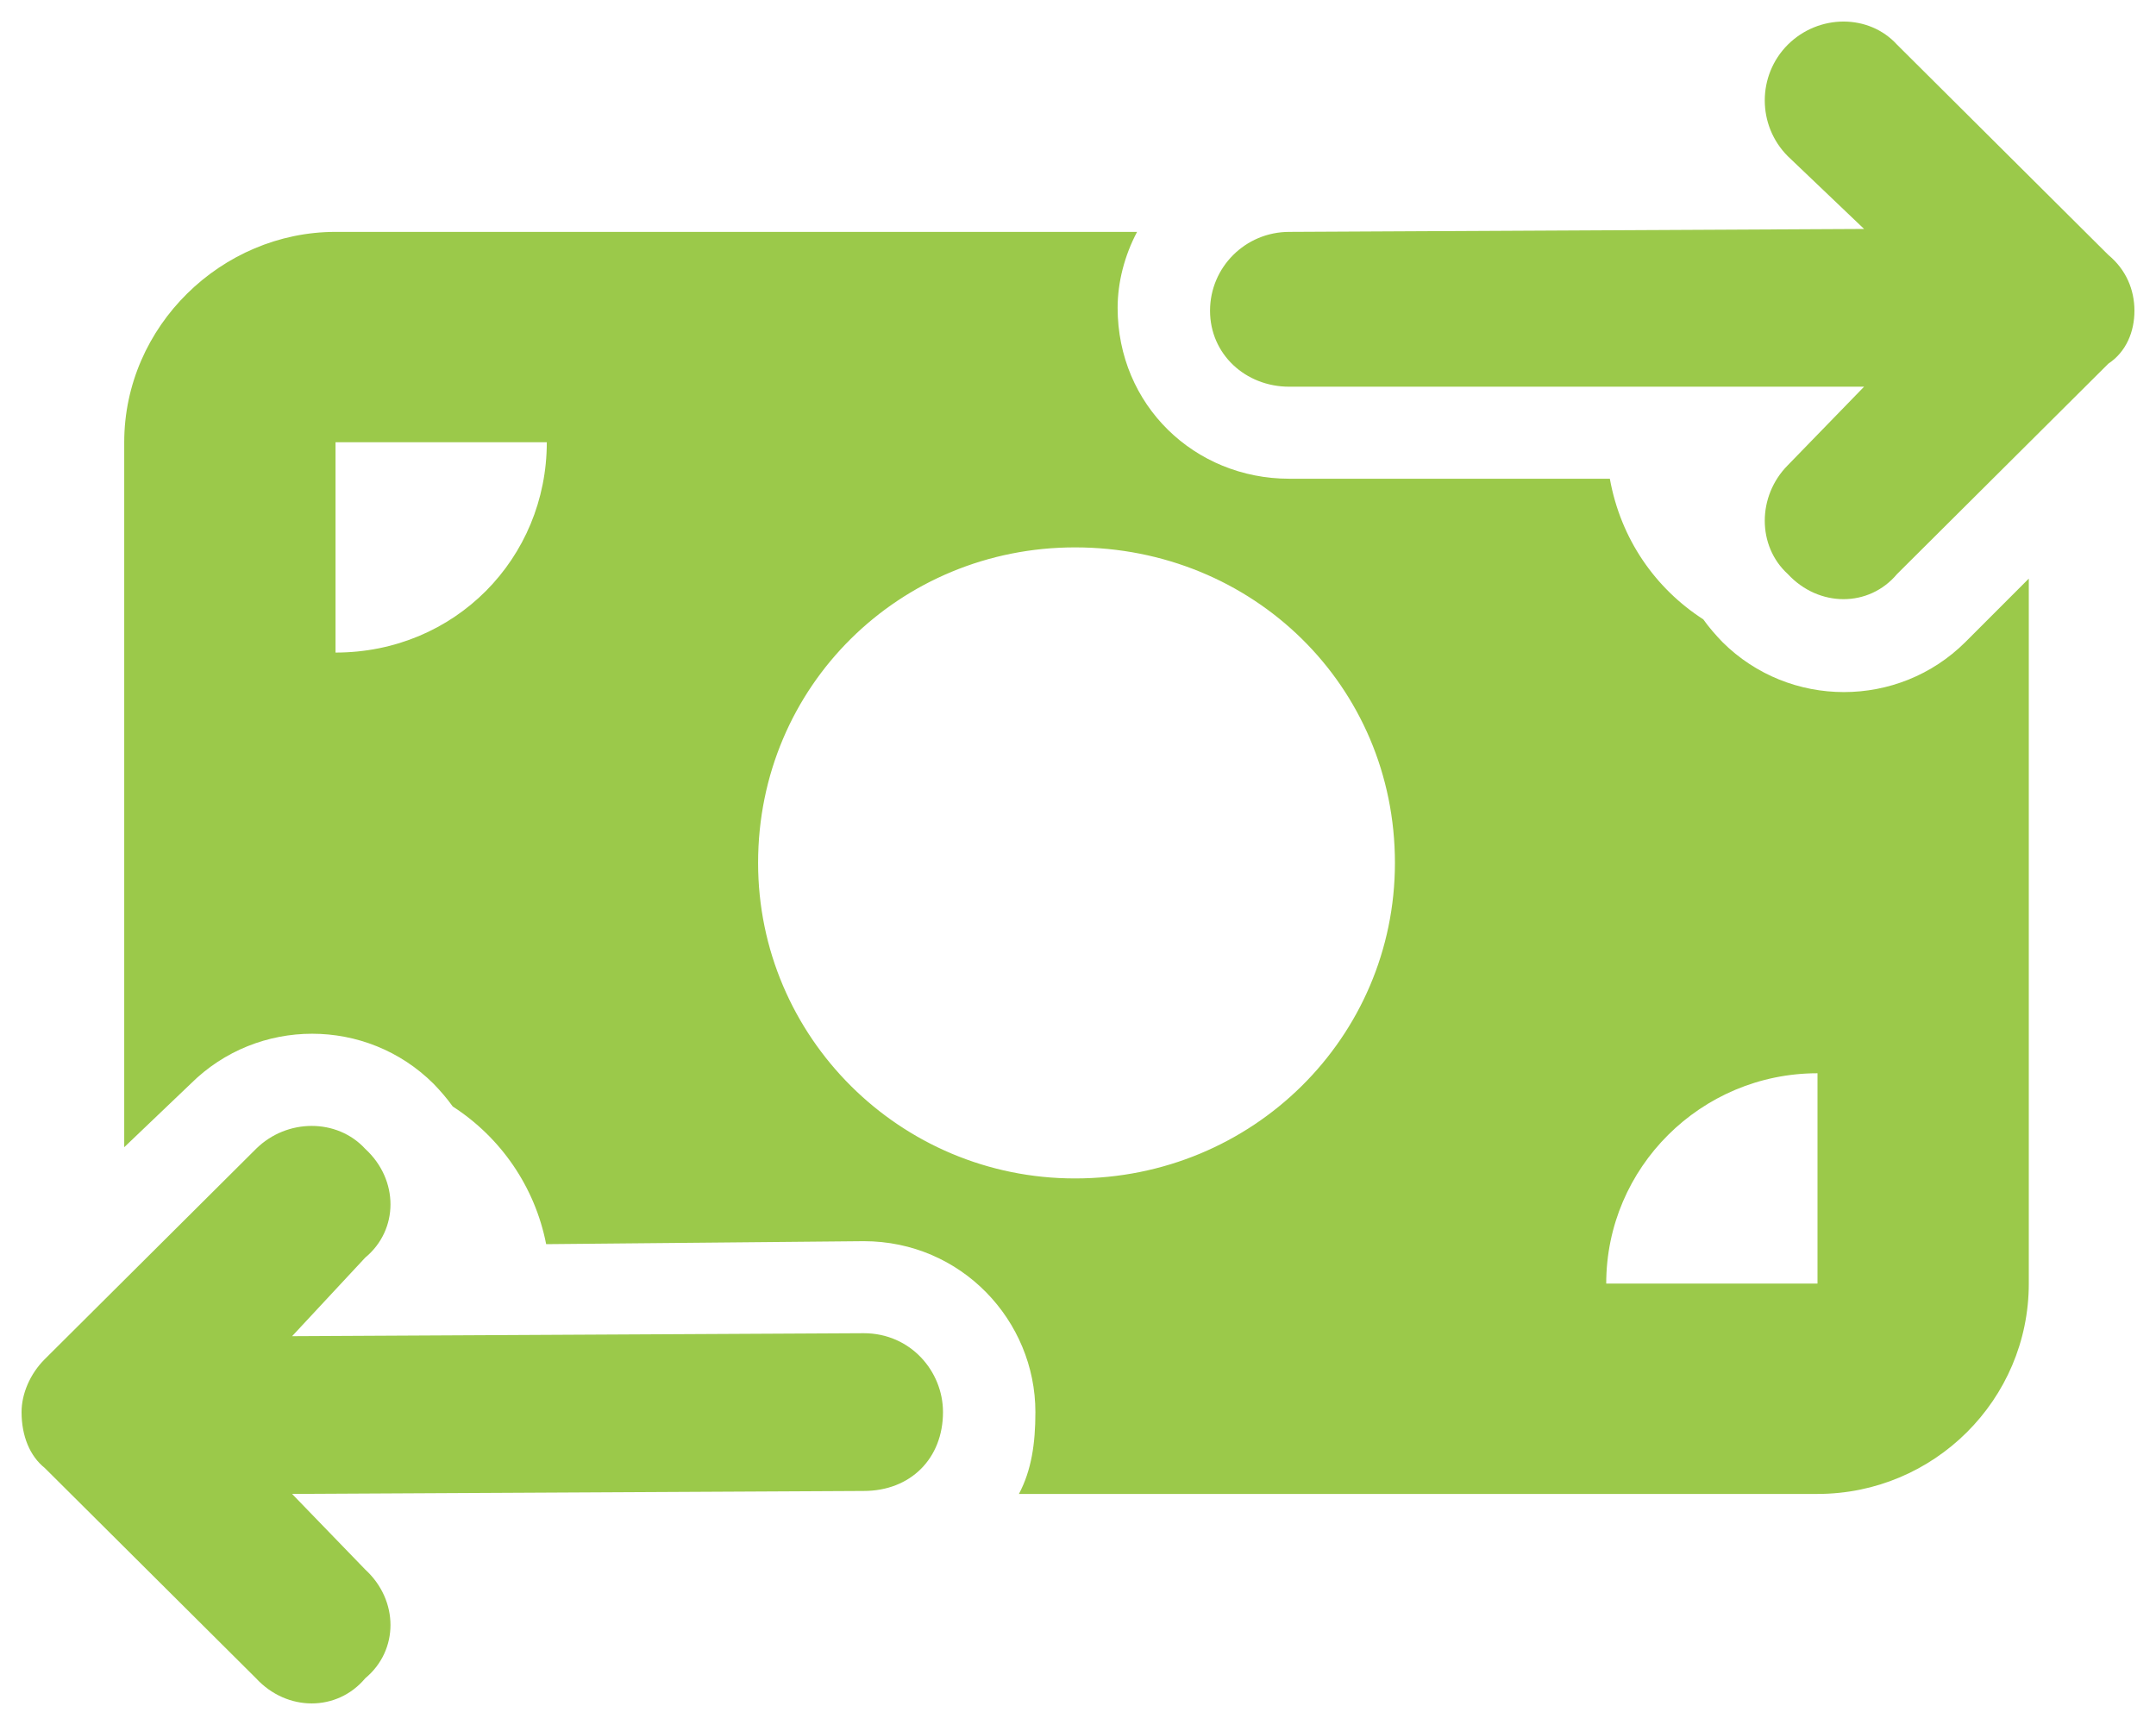 <svg width="50" height="40" viewBox="0 0 50 40" fill="none" xmlns="http://www.w3.org/2000/svg">
<path d="M41.461 1.036C42.181 0.321 43.344 0.321 43.995 1.036L48.895 5.912C49.309 6.255 49.5 6.721 49.5 7.206C49.5 7.691 49.309 8.159 48.895 8.433L43.995 13.311C43.344 14.088 42.181 14.088 41.461 13.311C40.749 12.663 40.749 11.505 41.461 10.788L43.23 8.967H29.9C28.882 8.967 28.062 8.212 28.062 7.206C28.062 6.196 28.882 5.377 29.9 5.377L43.23 5.309L41.461 3.622C40.749 2.908 40.749 1.75 41.461 1.036ZM8.47 29.162L6.774 30.984L20.031 30.915C21.118 30.915 21.869 31.799 21.869 32.744C21.869 33.819 21.118 34.573 20.031 34.573L6.774 34.642L8.47 36.395C9.251 37.111 9.251 38.269 8.47 38.917C7.819 39.694 6.656 39.694 5.938 38.917L1.038 34.04C0.694 33.765 0.5 33.3 0.5 32.744C0.5 32.325 0.694 31.86 1.038 31.517L5.938 26.64C6.656 25.931 7.819 25.931 8.47 26.64C9.251 27.356 9.251 28.515 8.47 29.162ZM7.781 5.377H26.37C26.079 5.925 25.919 6.546 25.919 7.138C25.919 9.394 27.703 11.101 29.9 11.101H37.334C37.587 12.503 38.391 13.646 39.501 14.362C39.631 14.545 39.784 14.721 39.945 14.888C41.499 16.435 44.026 16.435 45.58 14.888L47.05 13.417V29.764C47.05 32.455 44.853 34.642 42.15 34.642H23.63C23.921 34.093 24.012 33.476 24.012 32.744C24.012 30.625 22.297 28.781 20.031 28.781L12.666 28.85C12.405 27.516 11.609 26.373 10.499 25.657C10.369 25.474 10.216 25.298 10.055 25.131C8.501 23.584 5.977 23.584 4.422 25.131L2.881 26.602V10.255C2.881 7.561 5.144 5.377 7.781 5.377ZM7.781 15.132C10.553 15.132 12.681 12.945 12.681 10.255H7.781V15.132ZM42.15 29.764V24.887C39.447 24.887 37.25 27.074 37.25 29.764H42.15ZM24.931 27.326C29.058 27.326 32.35 24.049 32.35 20.009C32.35 15.902 29.058 12.693 24.931 12.693C20.873 12.693 17.581 15.902 17.581 20.009C17.581 24.049 20.873 27.326 24.931 27.326Z" fill="#9BC94A"/>
</svg>
